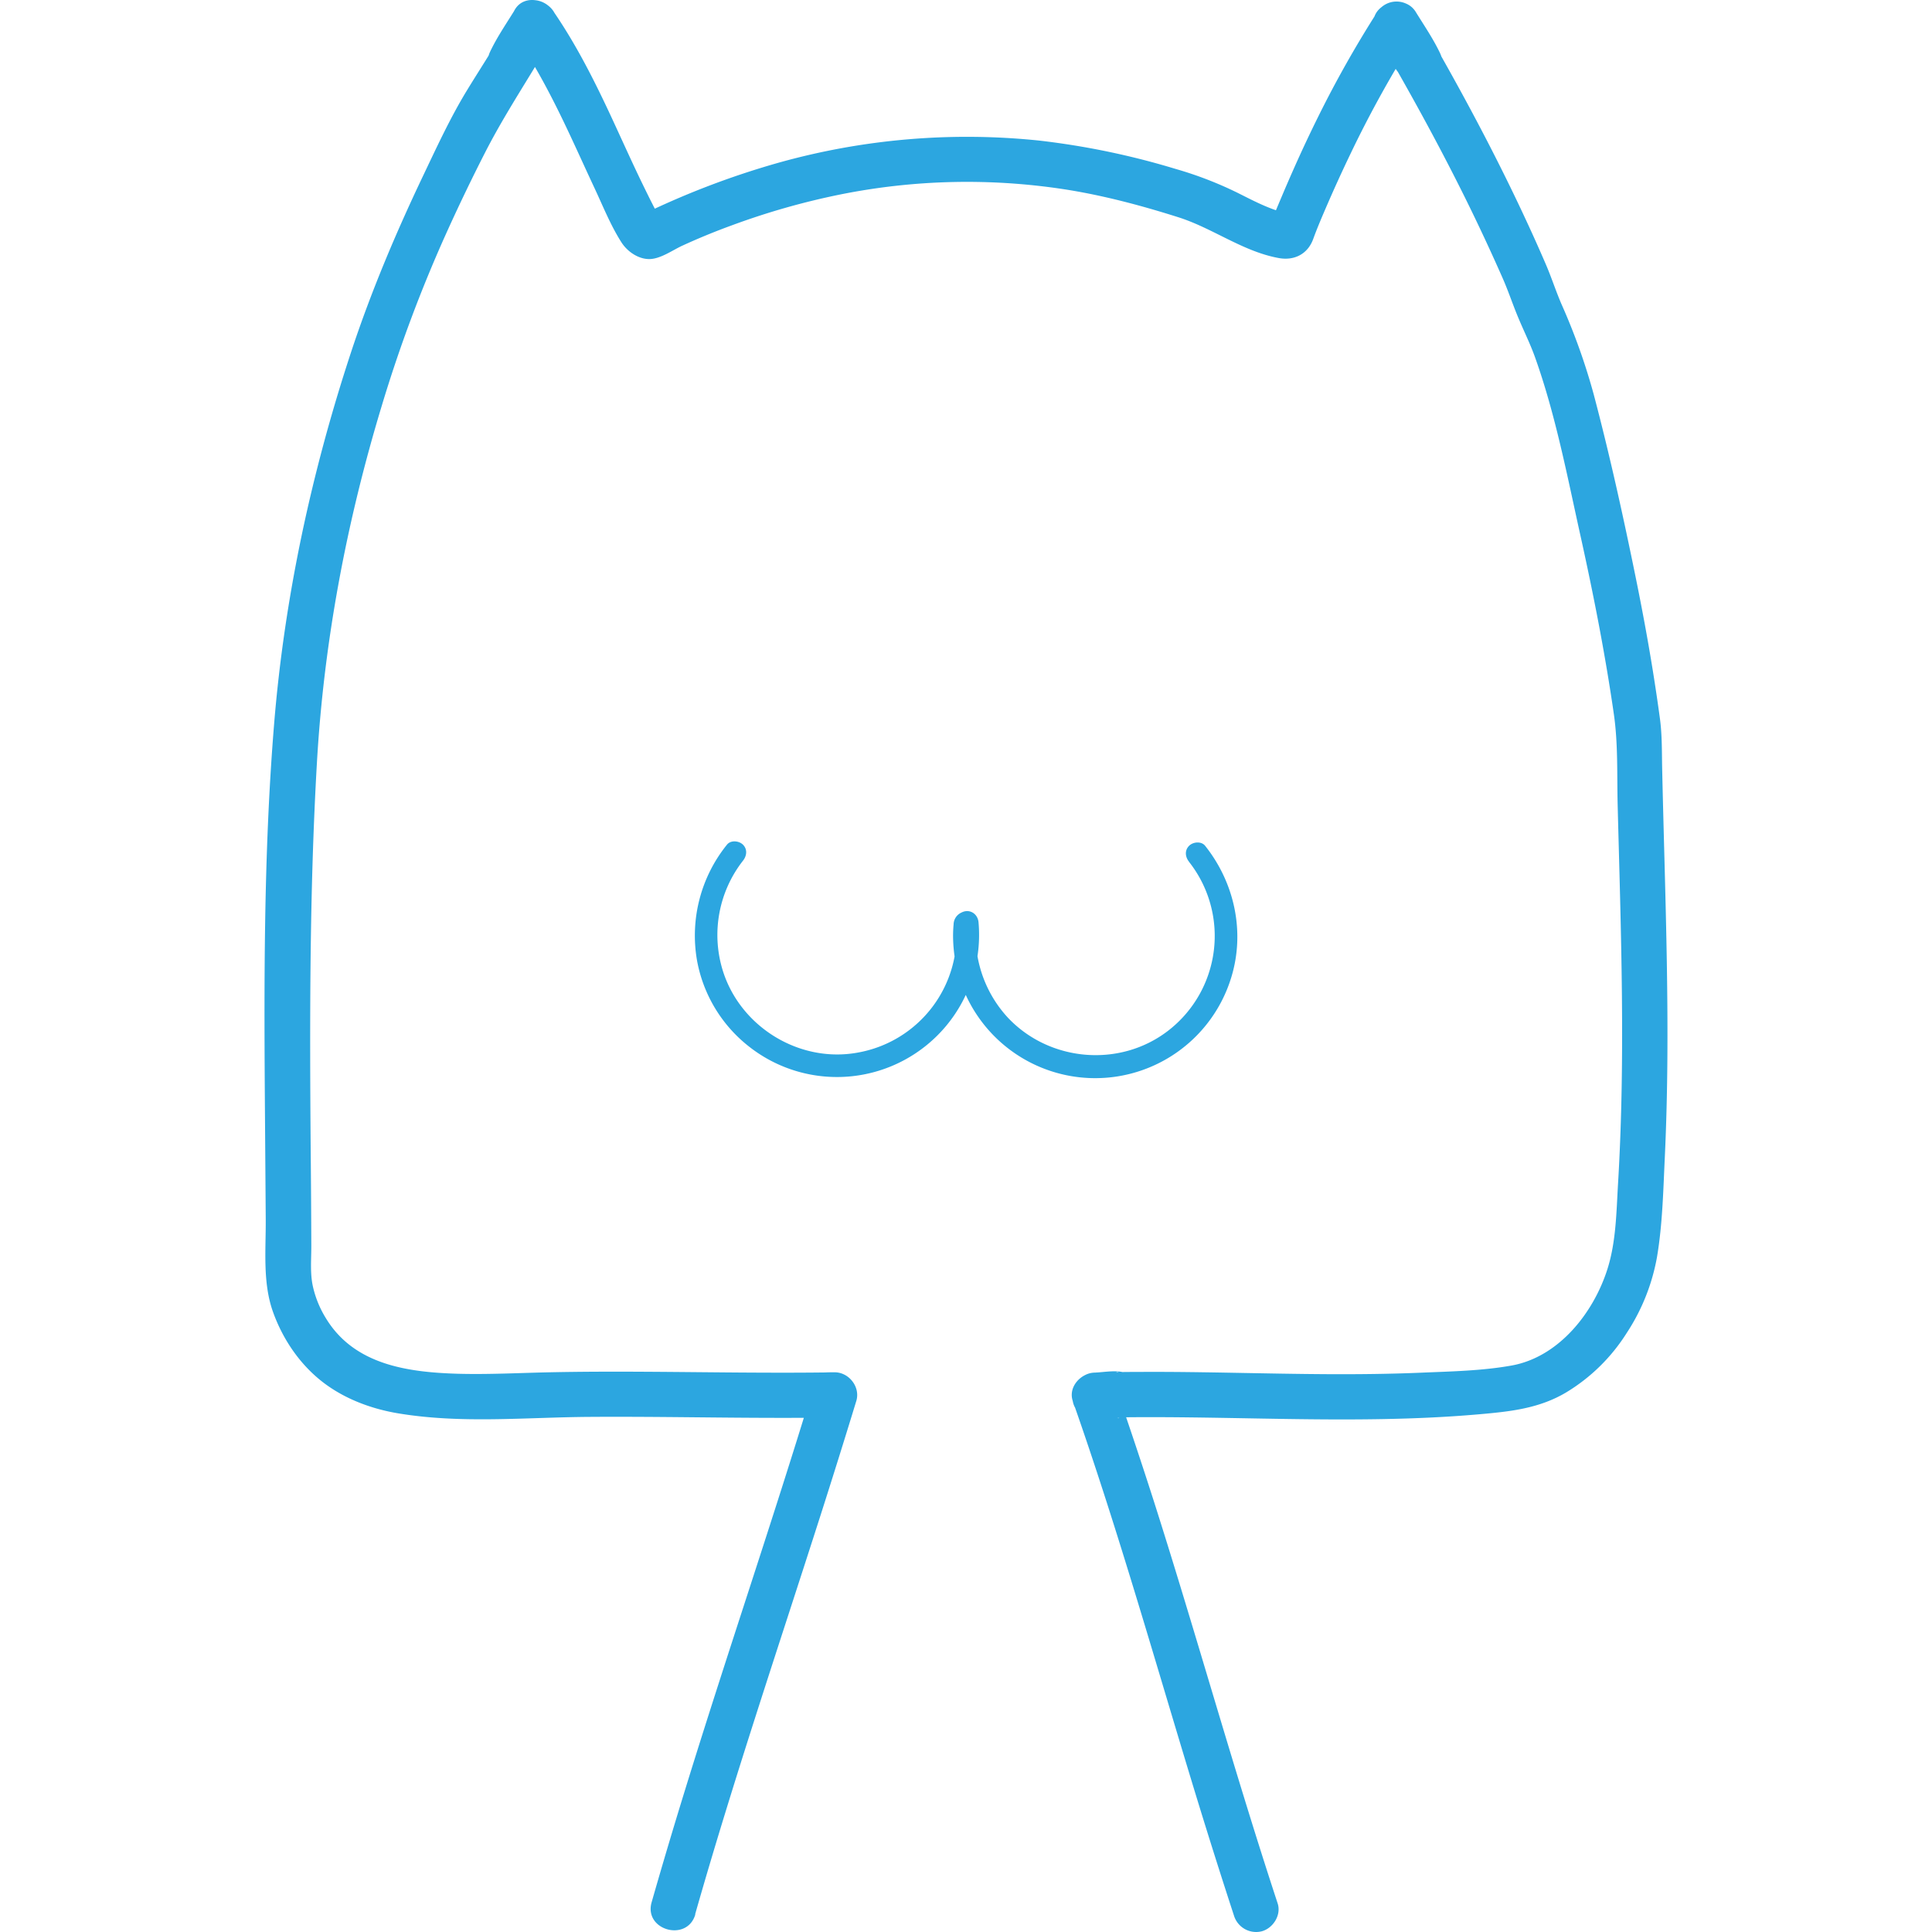 <?xml version="1.0" standalone="no"?><!DOCTYPE svg PUBLIC "-//W3C//DTD SVG 1.1//EN" "http://www.w3.org/Graphics/SVG/1.1/DTD/svg11.dtd"><svg t="1614588721779" class="icon" viewBox="0 0 1024 1024" version="1.1" xmlns="http://www.w3.org/2000/svg" p-id="22338" width="512" height="512" xmlns:xlink="http://www.w3.org/1999/xlink"><defs><style type="text/css"></style></defs><path d="M368.435 1014.626c20.229-71.019 43.894-140.981 66.406-211.291q9.706-30.332 19.016-60.784c2.27-7.448-3.94-15.28-11.58-15.208-4.889 0-10.415 0-14.74 2.631a12.361 12.361 0 0 0-1.105 20.301c6.511 5.189 19.052 4.12 24.338-2.403 3.099-3.832 4.589-8.337 2.487-13.118a12.013 12.013 0 0 0-10.98-7.388c-33.635 0.505-67.271-0.132-100.906-0.312-16.902-0.096-33.804-0.06-50.705 0.3-15.965 0.348-31.882 1.201-47.858 0.769-26.656-0.793-54.958-4.685-69.998-29.311a54.622 54.622 0 0 1-6.967-16.974c-1.562-6.955-0.817-14.415-0.841-21.623q-0.084-25.767-0.336-51.534c-0.541-68.1-0.601-136.103 3.291-204.119 3.688-64.508 15.737-128.055 34.476-189.8a745.854 745.854 0 0 1 33.635-90.095q10.115-22.464 21.359-44.447c7.292-14.187 15.616-27.545 23.917-41.107 4.24-6.895 8.289-13.899 11.905-21.13l-21.959-9.262c-2.03 5.874-5.706 11.232-9.538 16.085l18.872 14.559c3.604-7.508 8.253-14.343 12.625-21.383h-20.758c11.724 17.034 21.118 35.437 29.863 54.141 4.325 9.238 8.517 18.536 12.842 27.773 4.433 9.478 8.553 19.785 14.211 28.602 3.087 4.805 8.841 8.817 14.679 8.817s12.205-4.601 17.346-7.003q13.058-6.006 26.536-10.907a386.808 386.808 0 0 1 57.925-16.433 340.703 340.703 0 0 1 117.94-2.691c20.53 3.159 40.939 8.589 60.736 14.872 18.223 5.778 34.272 18.199 53.228 21.623 8.169 1.49 15.304-2.09 18.211-10.055 1.85-5.093 3.964-10.127 6.114-15.124q6.775-15.797 14.223-31.233a592.596 592.596 0 0 1 34.236-61.541h-20.782c4.373 7.051 9.046 13.887 12.625 21.383l18.872-14.559c-3.832-4.805-7.496-10.211-9.538-16.085l-21.959 9.262c16.325 27.953 31.978 56.303 46.369 85.29q10.715 21.623 20.422 43.666c2.943 6.727 5.213 13.658 8.048 20.422 2.991 7.208 6.427 14.019 9.022 21.334 10.811 30.32 16.95 62.526 23.905 93.891s13.214 63.187 17.815 95.128c2.294 15.905 1.61 32.302 2.018 48.363 0.42 16.626 0.901 33.239 1.309 49.865 0.829 33.347 1.393 66.718 0.793 100.077-0.3 16.818-0.901 33.563-1.898 50.309-0.901 15.172-1.009 30.921-5.646 45.504-7.34 23.136-25.719 46.561-50.753 51.078-15.616 2.811-32.098 3.123-47.894 3.796-16.529 0.697-33.071 0.877-49.612 0.793-32.795-0.168-65.577-1.357-98.384-1.201q-12.553 0-25.094 0.372c-13.07 0.348-16.902 20.662-3.195 23.593a43.113 43.113 0 0 0 10.283 0.541c2.763-0.072 6.643 0.18 9.226-0.757 11.736-4.24 10.968-18.668 0-23.172-4.421-1.814-11.844-0.336-16.313-0.204-7.316 0.216-14.259 7.58-11.58 15.208 24.494 69.673 44.447 140.921 66.07 211.555q9.37 30.56 19.292 60.94a12.277 12.277 0 0 0 14.776 8.409c6.006-1.658 10.427-8.589 8.409-14.776-23.184-70.466-42.945-141.99-65.445-212.624q-9.61-30.032-19.953-59.835l-11.58 15.208c3.279-0.096 6.571-0.192 9.85-0.24h2.078c1.886-0.12 1.285 0.961-2.006-0.384v-23.305c3.364-1.201 3.279-0.324 1.069-0.252-1.297 0-2.607 0.12-3.904 0.156s-2.571 0.072-3.856 0.06c-1.67 0-5.213-0.841 0 0.264l-3.195 23.593c67.835-1.826 135.743 4.048 203.53-1.874 16.433-1.442 31.882-3.003 46.345-11.616a97.387 97.387 0 0 0 32.05-31.461 107.669 107.669 0 0 0 16.061-40.206c2.943-17.358 3.328-35.449 4.156-53.012 3.219-68.64 0.096-137.329-1.405-205.969-0.192-8.889 0-17.779-1.201-26.596q-1.742-12.854-3.808-25.659c-2.619-16.205-5.622-32.338-8.889-48.423-6.655-32.698-13.863-65.421-22.392-97.687a333.519 333.519 0 0 0-17.034-47.69c-3.039-7.027-5.358-14.331-8.409-21.383q-5.045-11.7-10.427-23.257c-13.995-30.152-29.503-59.595-45.876-88.521q-6.114-10.811-12.385-21.515c-6.679-11.436-26.524-3.928-21.959 9.262 3.496 10.067 9.166 18.391 15.713 26.692 3.604 4.637 11.568 4.289 15.773 0.937 4.925-3.916 5.742-9.934 3.099-15.496-3.604-7.508-8.253-14.343-12.625-21.383a12.157 12.157 0 0 0-20.746 0 584.356 584.356 0 0 0-31.077 55.078q-6.811 13.73-13.022 27.749-3.328 7.484-6.511 15.04-1.682 3.964-3.34 7.94l-1.754 4.252c-0.264 0.637-2.042 3.508-0.733 1.67l4.313-4.313 0.889-0.312h6.391c-10.487-1.922-19.557-6.799-28.987-11.52a197.836 197.836 0 0 0-32.819-12.661 410.16 410.16 0 0 0-72.424-15.052 370.11 370.11 0 0 0-138.326 11.808 437.705 437.705 0 0 0-74.418 28.638l9.262-1.201c0.709 0.156 1.694 1.538 1.994 1.021a30.032 30.032 0 0 0-2.138-4.072q-1.682-3.255-3.315-6.535c-2.403-4.877-4.805-9.802-7.124-14.74-4.469-9.502-8.781-19.088-13.214-28.602-8.865-18.98-18.343-37.672-30.248-54.958-5.105-7.424-15.761-8.048-20.746 0-4.373 7.051-9.046 13.887-12.625 21.383-2.571 5.394-1.946 11.724 3.099 15.496 4.325 3.231 12.013 3.82 15.773-0.937 6.547-8.301 12.217-16.614 15.713-26.692 4.433-12.769-15.857-21.443-21.959-9.262-7.328 14.643-16.517 28.17-25.022 42.128-8.697 14.259-15.833 29.743-23.016 44.807-14.716 30.849-28.002 62.322-38.669 94.804-20.89 63.667-35.053 129.533-40.495 196.335-5.682 69.77-5.322 139.959-4.805 209.897l0.384 52.531c0.096 16.349-1.718 33.635 3.94 49.252 5.274 14.595 14.415 27.917 26.764 37.311 11.436 8.661 25.431 13.851 39.51 16.193 33.383 5.562 67.391 2.114 101.014 1.874 34.837-0.252 69.673 0.553 104.51 0.517q12.842 0 25.683-0.204l-8.493-20.506q-0.913 1.021 0.336-0.096a5.238 5.238 0 0 1 2.403-1.285c-1.97 0.697 2.33-0.264 0.889 0a6.235 6.235 0 0 1-1.574 0c2.751 0.36 2.907-0.577 6.211 2.787l3.087 5.298v-0.168l-1.201 9.262 0.096-0.168-4.313 4.313q-3.676 1.309-1.694 0.733-2.595 0.264-0.973 0.108c1.682 0.132 3.604-0.18 5.286-0.192l-11.58-15.208c-21.503 70.719-45.468 140.656-67.271 211.267q-9.37 30.308-18.103 60.808c-4.24 14.896 18.932 21.25 23.172 6.391z" fill="#2CA6E0" p-id="22339"></path><path d="M630.203 456.782a63.439 63.439 0 0 1-11.112 89.554c-25.539 19.677-62.766 16.457-84.821-6.883a64.196 64.196 0 0 1-16.818-50.021l-2.979 5.189 1.201-0.589-9.034-5.189a63.367 63.367 0 0 1-51.871 69.025c-31.233 5.814-62.862-13.851-71.896-44.147a63.871 63.871 0 0 1 10.92-57.529c2.018-2.535 2.475-6.006 0-8.493-2.09-2.09-6.463-2.559-8.493 0a76.725 76.725 0 0 0-15.869 61.337 74.899 74.899 0 0 0 27.293 45.444 75.331 75.331 0 0 0 121.916-65.625c-0.408-4.613-4.805-7.376-9.034-5.189a7.027 7.027 0 0 0-4.18 6.319 64.94 64.94 0 0 0-0.228 8.589 78.311 78.311 0 0 0 1.922 14.643 73.902 73.902 0 0 0 11.064 25.299 75.391 75.391 0 0 0 134.458-20.626c7.34-24.085 1.646-50.057-13.899-69.601-2.018-2.547-6.379-2.114-8.493 0-2.511 2.511-2.03 6.006 0 8.493z" fill="#2CA6E0" p-id="22340"></path></svg>